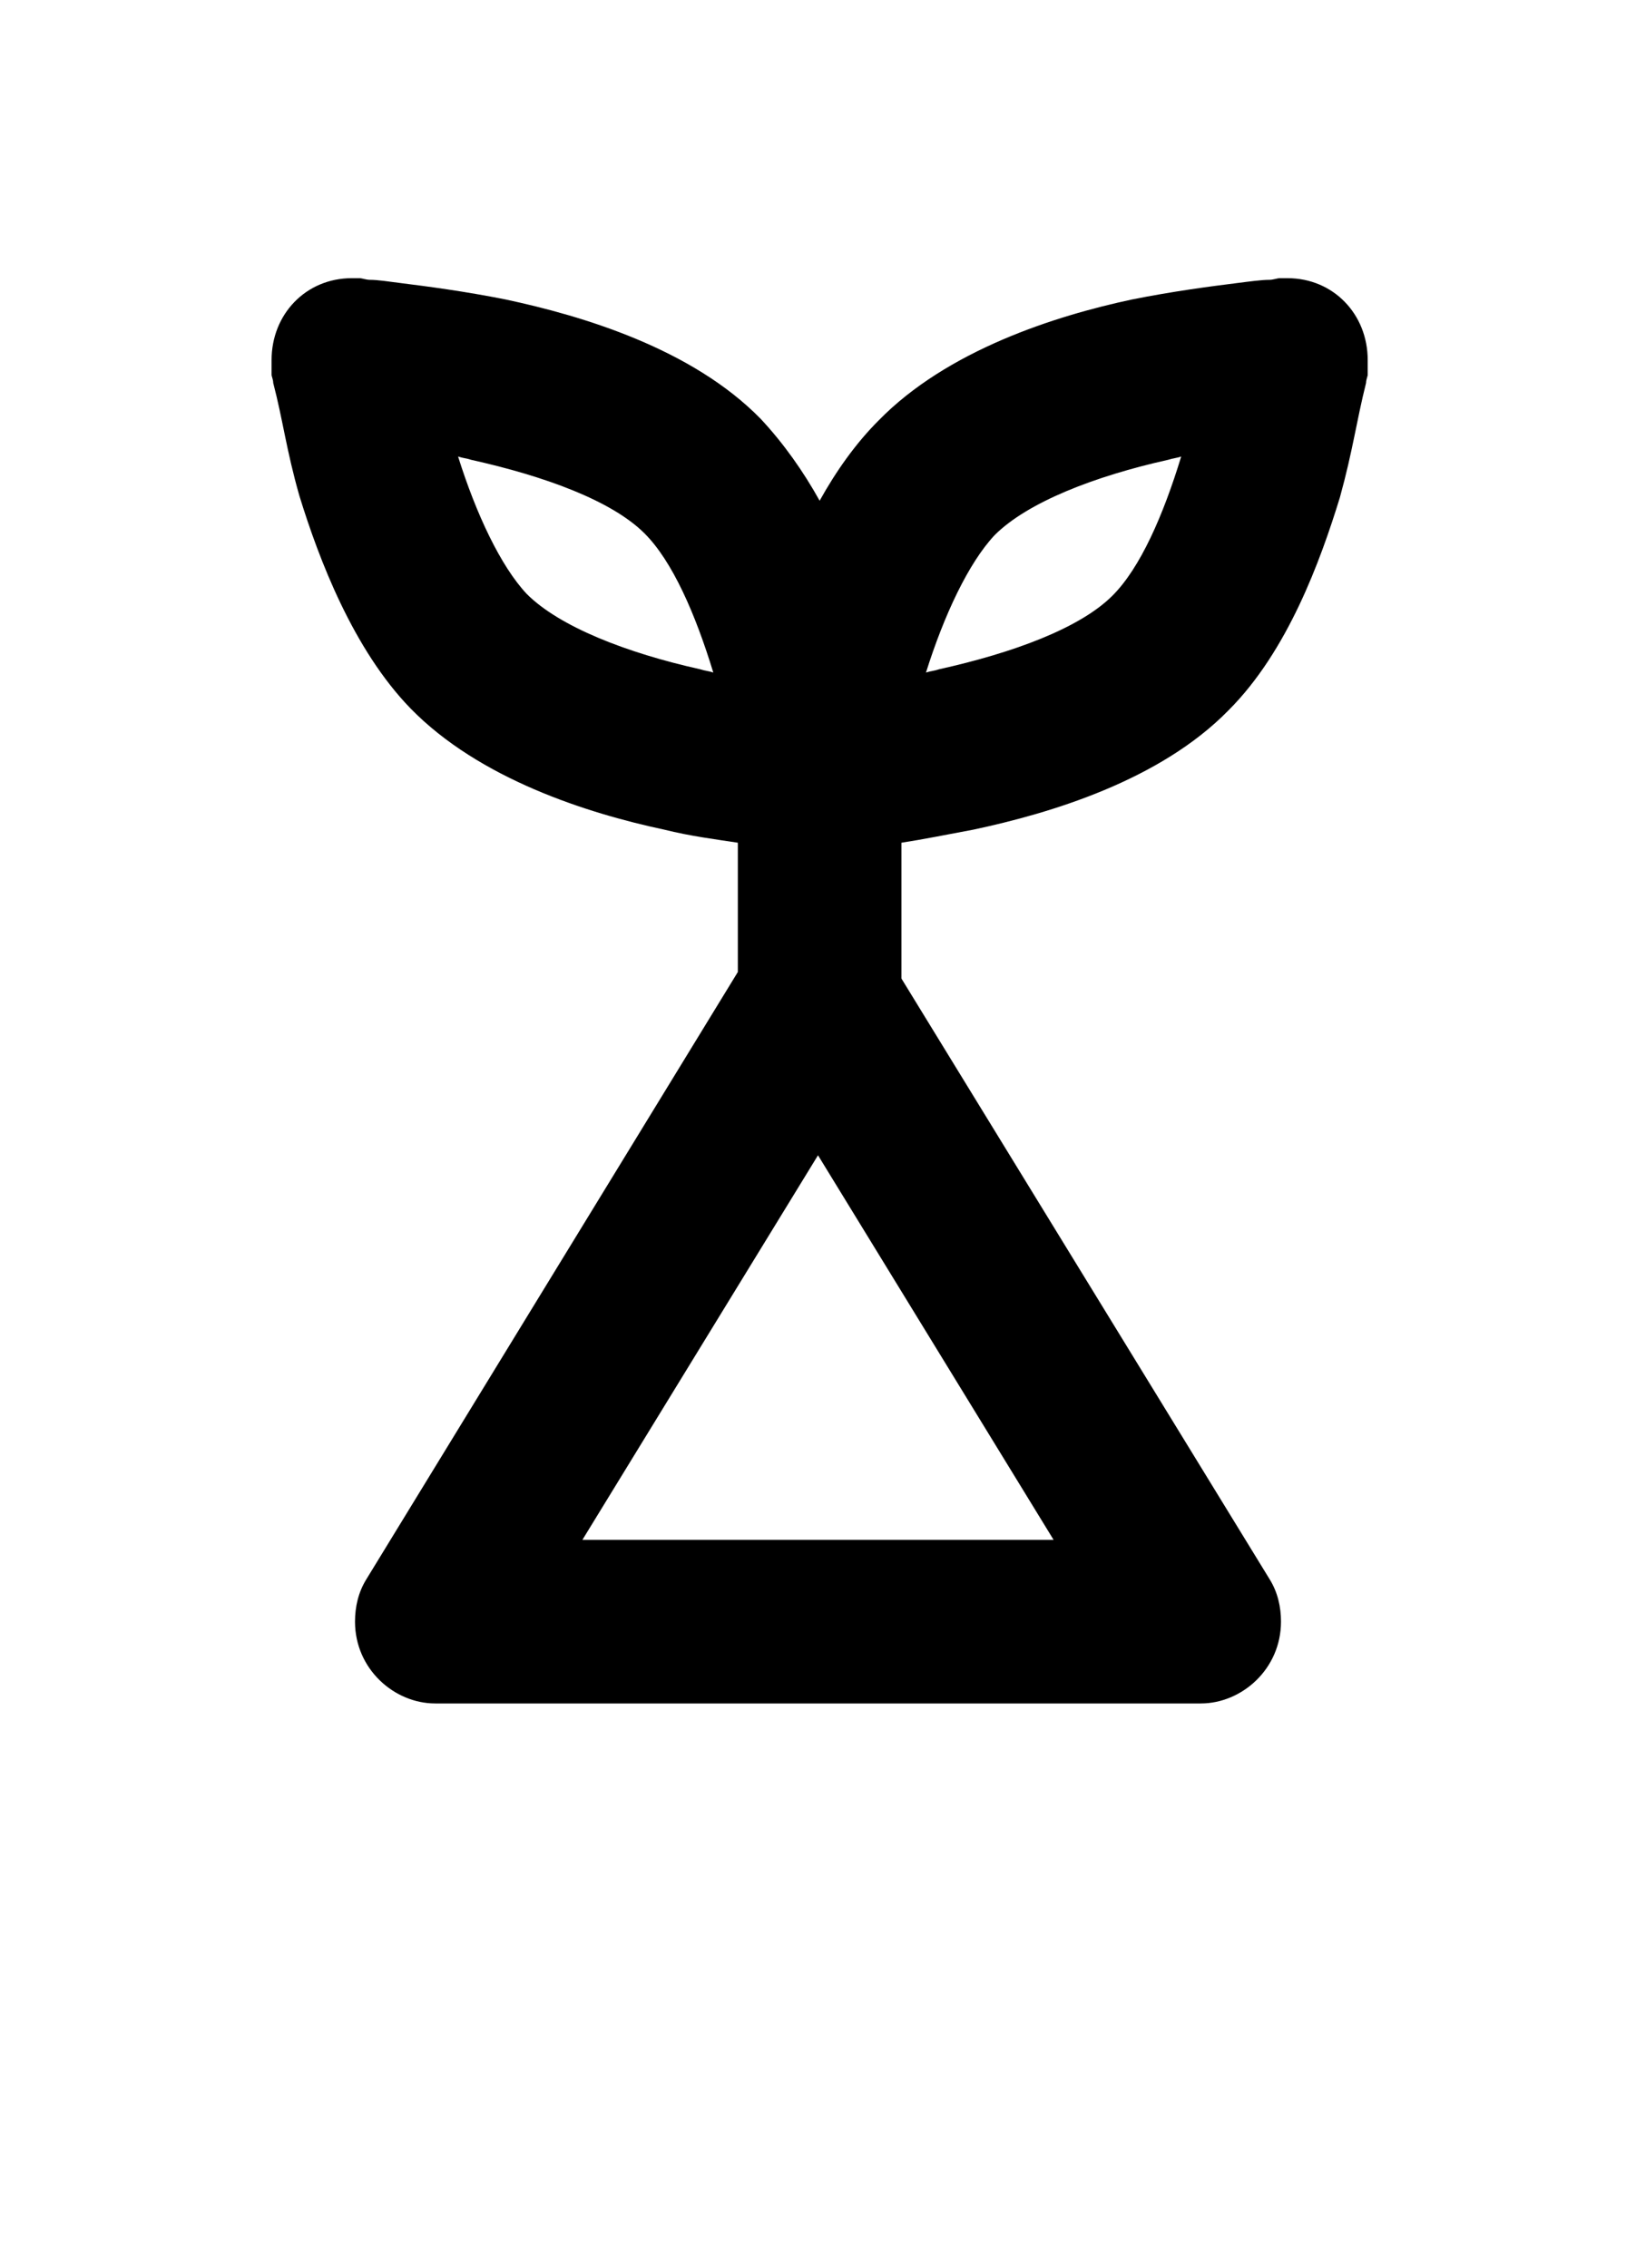 <svg xmlns="http://www.w3.org/2000/svg" viewBox="0 0 1000 1386">
    <g transform="translate(0, 1000) scale(1, -1)">
        <path d="M356 59 500 294 644 59ZM574 591C571 590 569 590 566 589C577 624 592 656 608 673C628 693 669 709 714 719C717 720 719 720 722 721C711 685 697 653 680 636C660 616 619 601 574 591ZM288 719C333 709 374 694 394 674C411 657 425 625 436 589C433 590 431 590 428 591C383 601 342 617 322 637C306 654 291 686 280 721C283 720 285 720 288 719ZM215 830C187 830 166 808 166 780V771C166 770 167 768 167 766C173 743 175 725 183 697C195 658 216 603 251 567C293 524 359 503 406 493C422 489 438 487 451 485V406L224 35C219 27 217 18 217 9C217 -20 241 -41 266 -41H734C759 -41 783 -20 783 9C783 18 781 27 776 35L551 402V485C564 487 579 490 595 493C642 503 709 523 751 566C787 602 807 657 819 696C827 725 829 742 835 766C835 768 836 770 836 771V780C836 808 815 830 787 830H782C781 830 778 829 776 829C771 829 764 828 756 827C740 825 717 822 692 817C645 807 579 786 537 743C523 729 511 712 501 694C491 712 479 729 465 744C423 787 356 807 309 817C284 822 261 825 245 827C237 828 231 829 226 829C224 829 221 830 220 830Z" />
    </g>
</svg>